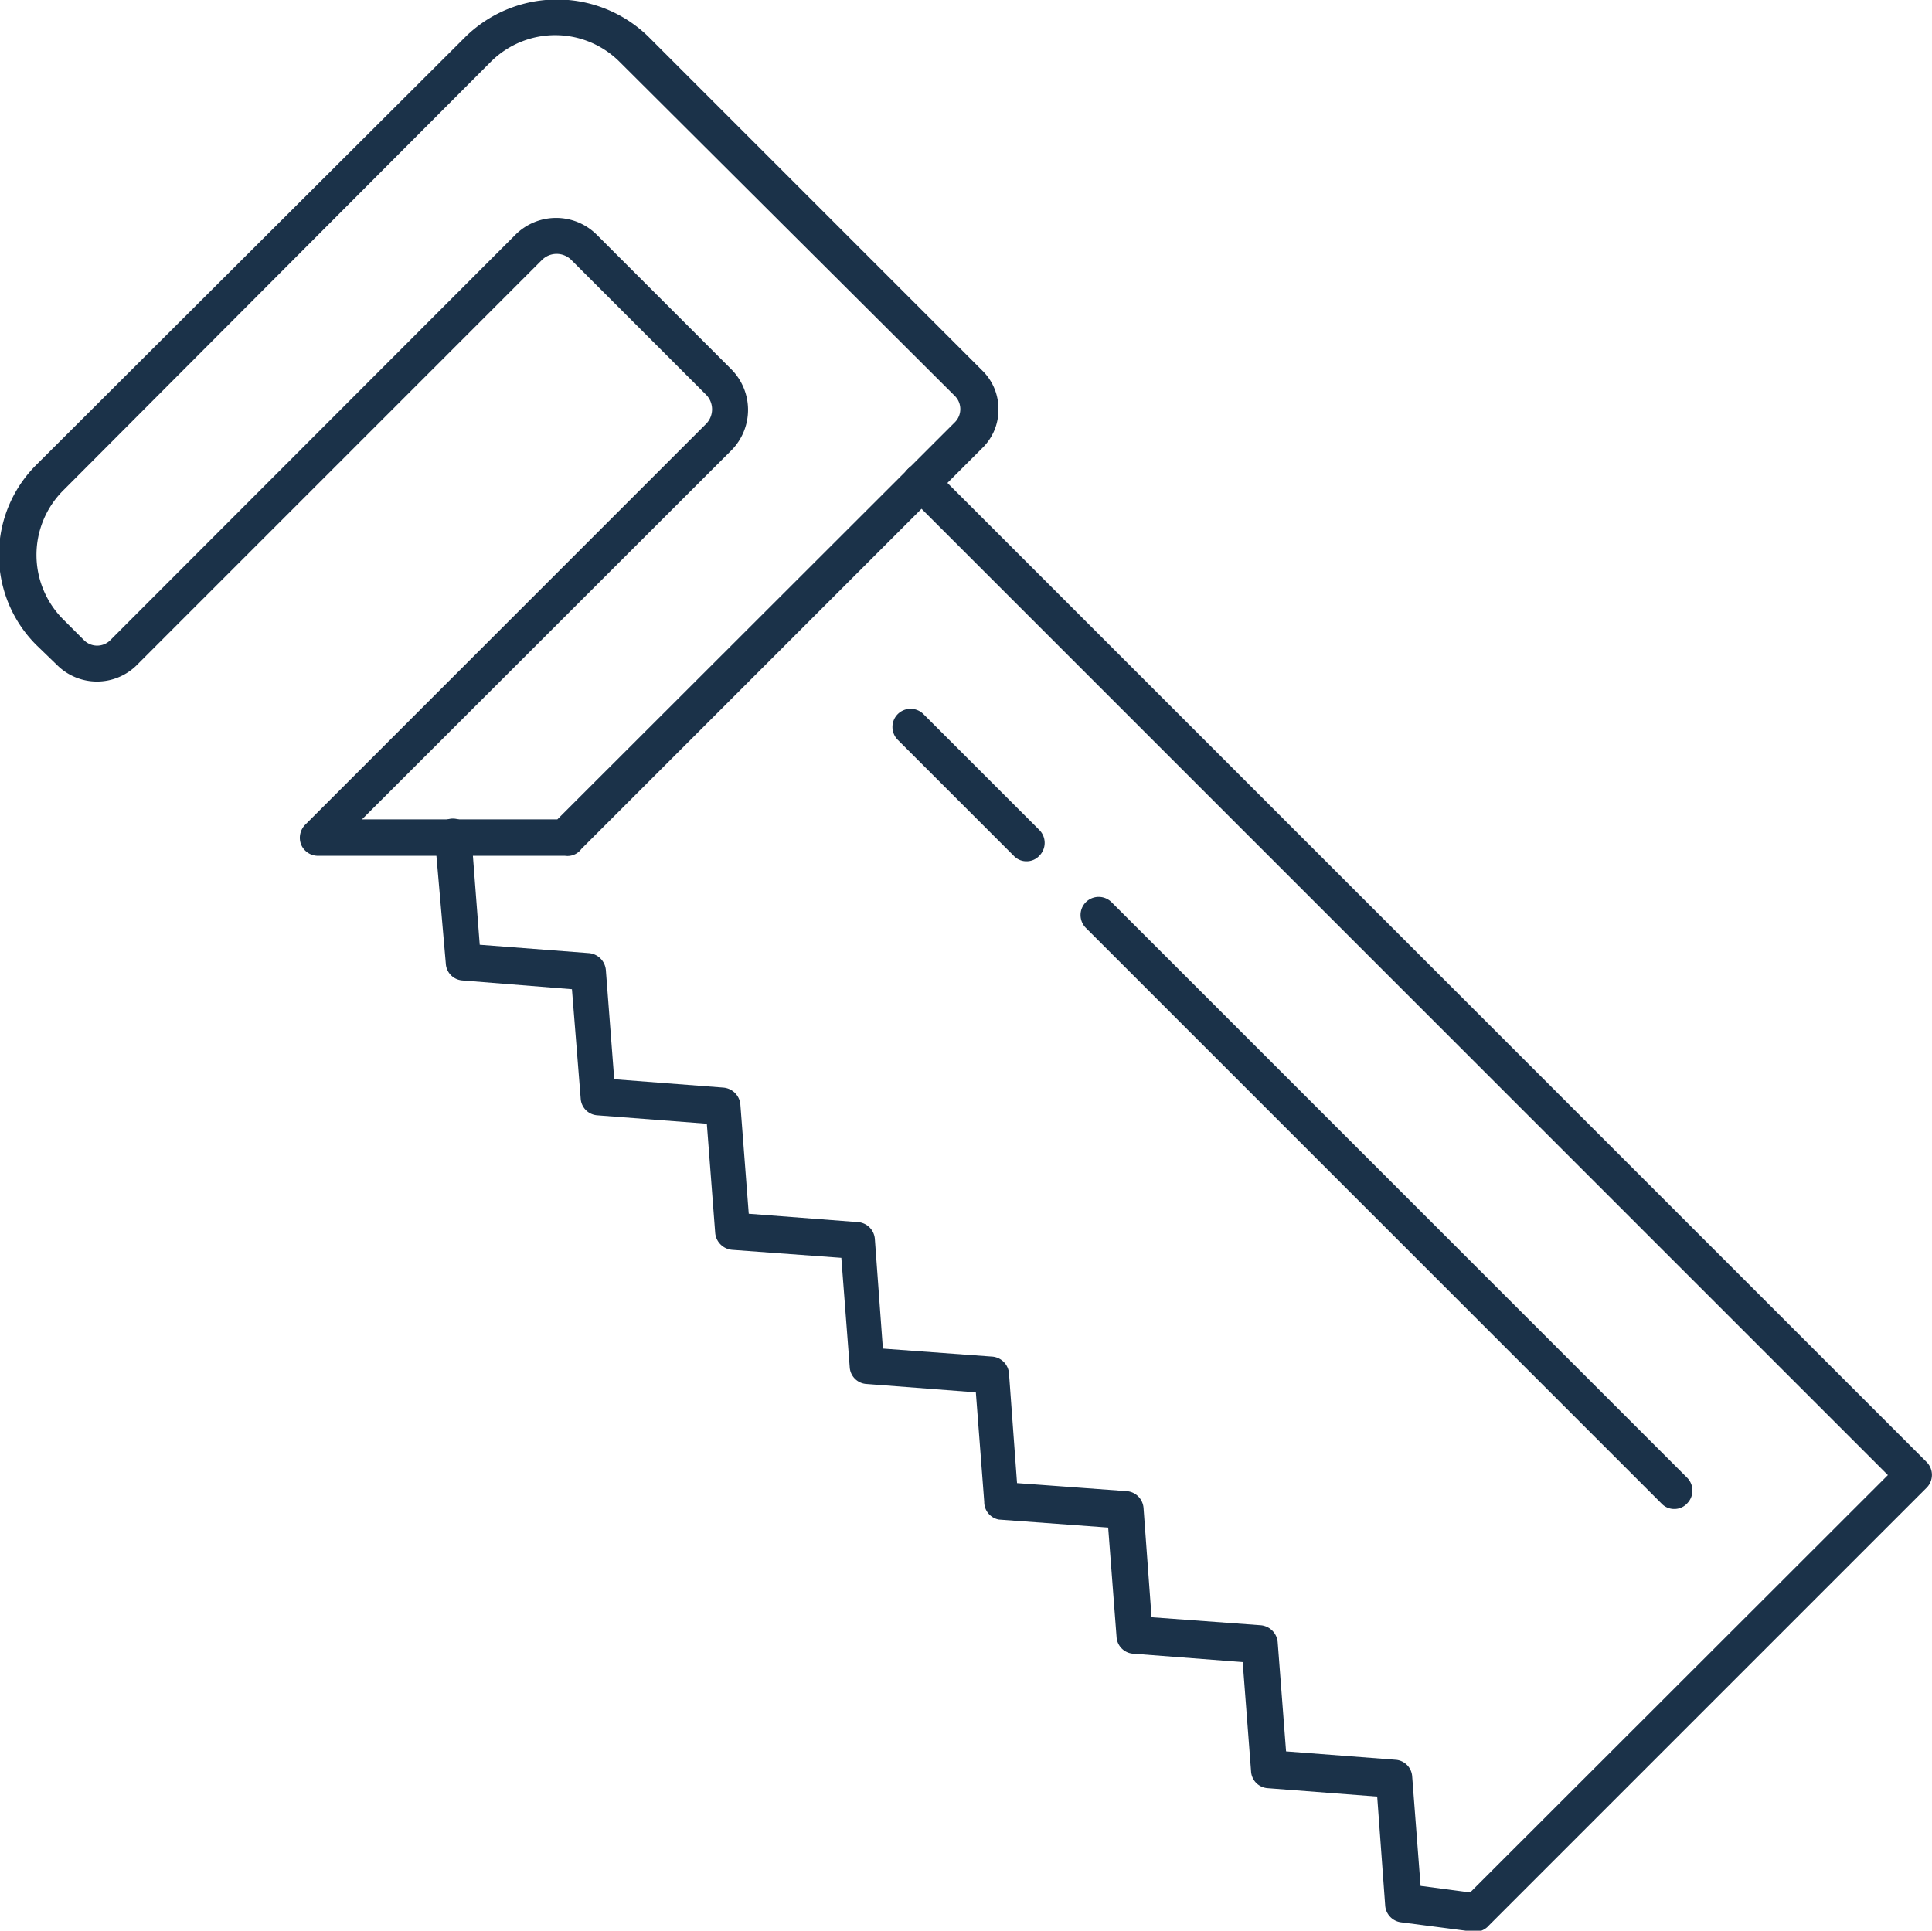 <svg xmlns="http://www.w3.org/2000/svg" viewBox="0 0 53 52.97"><defs><style>.cls-1{fill:#1b3249;}</style></defs><title>Asset 211</title><g id="Layer_2" data-name="Layer 2"><g id="_1" data-name="1"><path class="cls-1" d="M15.5,23.48H8.73a.5.5,0,0,1-.47-.31.51.51,0,0,1,.11-.54l11-11a.57.57,0,0,0,0-.8l-3.7-3.7a.57.57,0,0,0-.8,0L3.72,18.28a1.55,1.55,0,0,1-2.12,0L1,17.7a3.49,3.49,0,0,1,0-4.95L12.78,1a3.59,3.59,0,0,1,5,0l9.17,9.17a1.47,1.47,0,0,1,.44,1.06,1.46,1.46,0,0,1-.44,1.06l-11,11A.47.47,0,0,1,15.5,23.48Zm-5.57-1h5.36L26.2,11.58a.51.51,0,0,0,0-.71h0L17,1.7a2.5,2.5,0,0,0-3.54,0L1.73,13.46a2.5,2.5,0,0,0,0,3.53l.58.58a.51.51,0,0,0,.71,0L14.15,6.43a1.58,1.58,0,0,1,2.21,0l3.71,3.71a1.58,1.58,0,0,1,0,2.21Z"/><path class="cls-1" d="M40.5,53h-.06l-2-.26a.5.5,0,0,1-.44-.45l-.22-3-3-.23a.49.49,0,0,1-.46-.46l-.23-3-3-.23a.49.49,0,0,1-.46-.46l-.23-3-3-.22A.49.49,0,0,1,27,41.2l-.23-3-3-.23a.49.49,0,0,1-.46-.46l-.23-3-3-.22a.51.51,0,0,1-.46-.46l-.23-3-3-.23a.49.49,0,0,1-.46-.46l-.24-3-3-.24a.49.49,0,0,1-.46-.46L11.93,23a.5.5,0,0,1,.46-.54.51.51,0,0,1,.54.46l.23,3,3,.23a.51.51,0,0,1,.46.46l.23,3,3,.23a.51.51,0,0,1,.46.46l.23,3,3,.23A.5.5,0,0,1,24,34l.22,3,3,.22a.5.5,0,0,1,.46.47l.22,3,3,.22a.5.5,0,0,1,.47.46l.22,3,3,.22a.51.51,0,0,1,.46.46l.23,3,3,.23a.49.49,0,0,1,.46.46l.23,3,1.36.18L51.79,40.47,24.9,13.58a.51.51,0,0,1,0-.71.5.5,0,0,1,.71,0L52.85,40.11a.5.5,0,0,1,0,.71l-12,12A.51.51,0,0,1,40.5,53Z"/><path class="cls-1" d="M28.16,23.63a.47.47,0,0,1-.35-.15L24.63,20.3a.5.5,0,0,1,0-.71.5.5,0,0,1,.7,0l3.18,3.18a.5.5,0,0,1,0,.71A.47.47,0,0,1,28.16,23.63Z"/><path class="cls-1" d="M45.93,41.4a.47.47,0,0,1-.35-.15L29.79,25.46a.5.5,0,0,1,0-.71.5.5,0,0,1,.7,0L46.28,40.54a.5.5,0,0,1,0,.71A.47.47,0,0,1,45.93,41.4Z"/></g></g></svg>